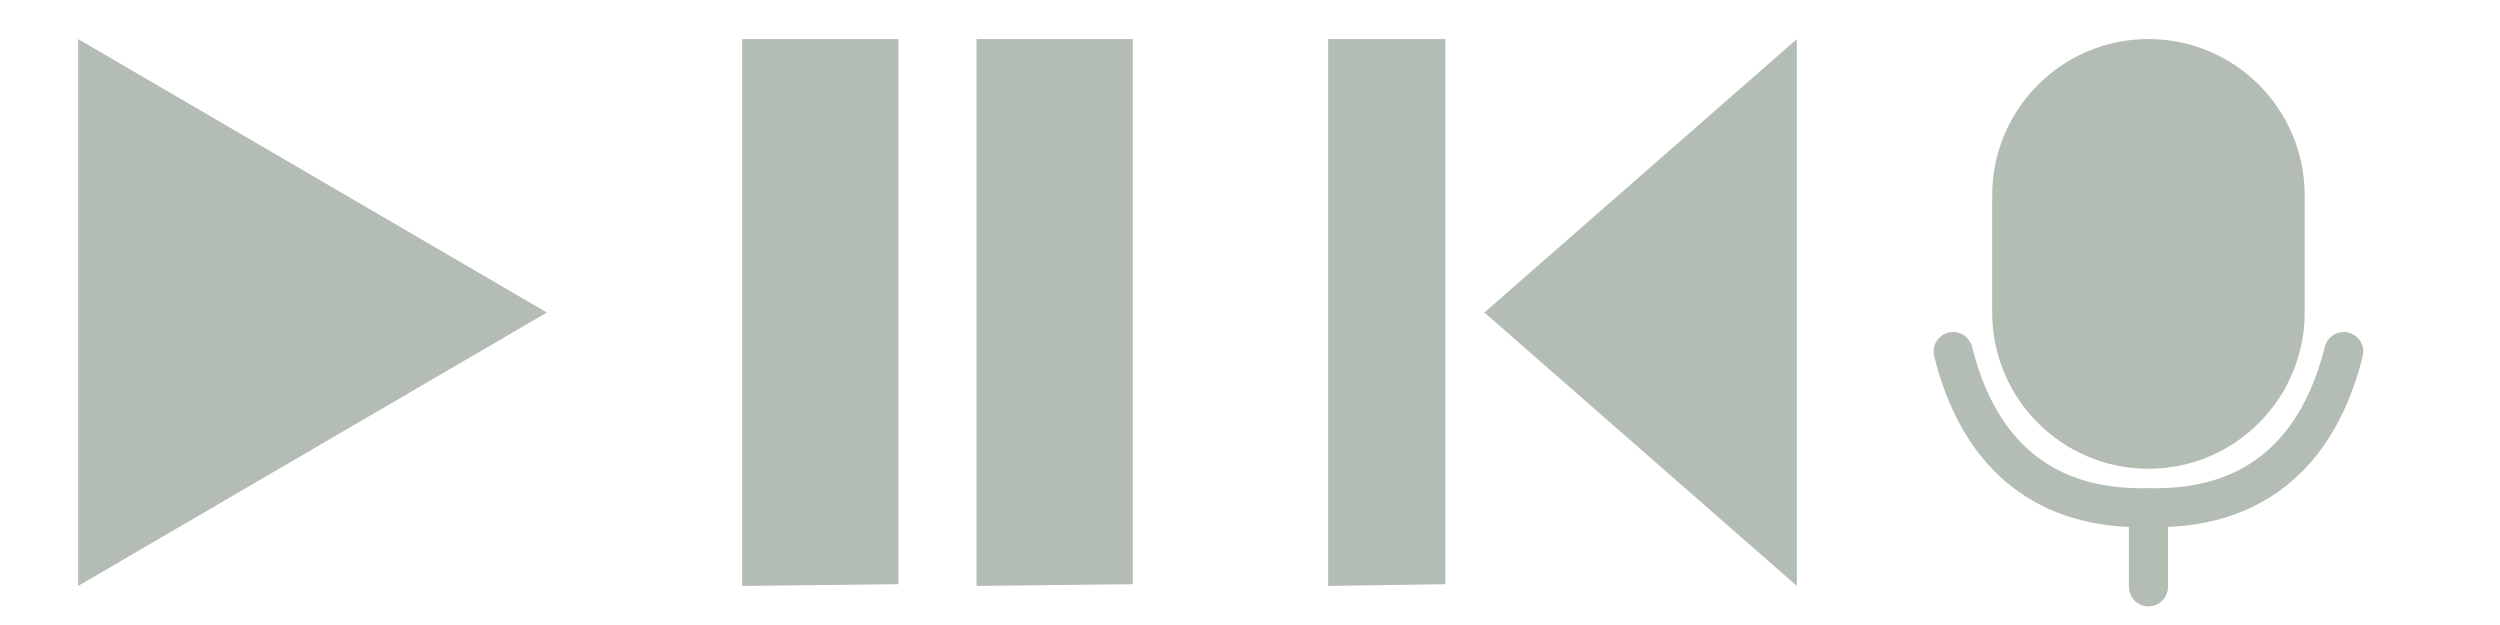 <?xml version="1.0" encoding="utf-8"?>
<!-- Generator: Adobe Illustrator 16.0.0, SVG Export Plug-In . SVG Version: 6.00 Build 0)  -->
<!DOCTYPE svg PUBLIC "-//W3C//DTD SVG 1.1//EN" "http://www.w3.org/Graphics/SVG/1.1/DTD/svg11.dtd">
<svg version="1.1" id="Ebene_1" xmlns="http://www.w3.org/2000/svg" xmlns:xlink="http://www.w3.org/1999/xlink" x="0px" y="0px"
	 width="128px" height="32px" viewBox="0.5 16.5 128 32" enable-background="new 0.5 16.5 128 32" xml:space="preserve">
<polygon fill="#B4BDB4" points="38.5,18.5 46.5,18.5 46.5,46.411 38.5,46.5 "/>
<polygon fill="#B4BDB4" points="50.5,18.5 58.5,18.5 58.5,46.411 50.5,46.5 "/>
<polygon fill="#B4BDB4" points="4.5,18.5 28.5,32.5 4.5,46.5 "/>
<polygon fill="#B4BDB4" points="68.5,18.5 74.5,18.5 74.5,46.411 68.5,46.5 "/>
<polygon fill="#B4BDB4" points="92.5,18.5 76.5,32.5 92.5,46.5 "/>
<path fill="#B4BDB4" d="M110.5,18.5c-4.418,0-8,3.582-8,8v6c0,4.418,3.582,8,8,8s8-3.582,8-8v-6
	C118.5,22.082,114.918,18.5,110.5,18.5z"/>
<path fill="none" stroke="#B4BDB4" stroke-width="2" stroke-linecap="round" stroke-linejoin="round" stroke-miterlimit="10" d="
	M100.5,34.5c2,8,8,8,10,8s8,0,10-8"/>
<line fill="none" stroke="#B4BDB4" stroke-width="2" stroke-linecap="round" stroke-linejoin="round" stroke-miterlimit="10" x1="110.5" y1="42.5" x2="110.5" y2="46.547"/>
</svg>
